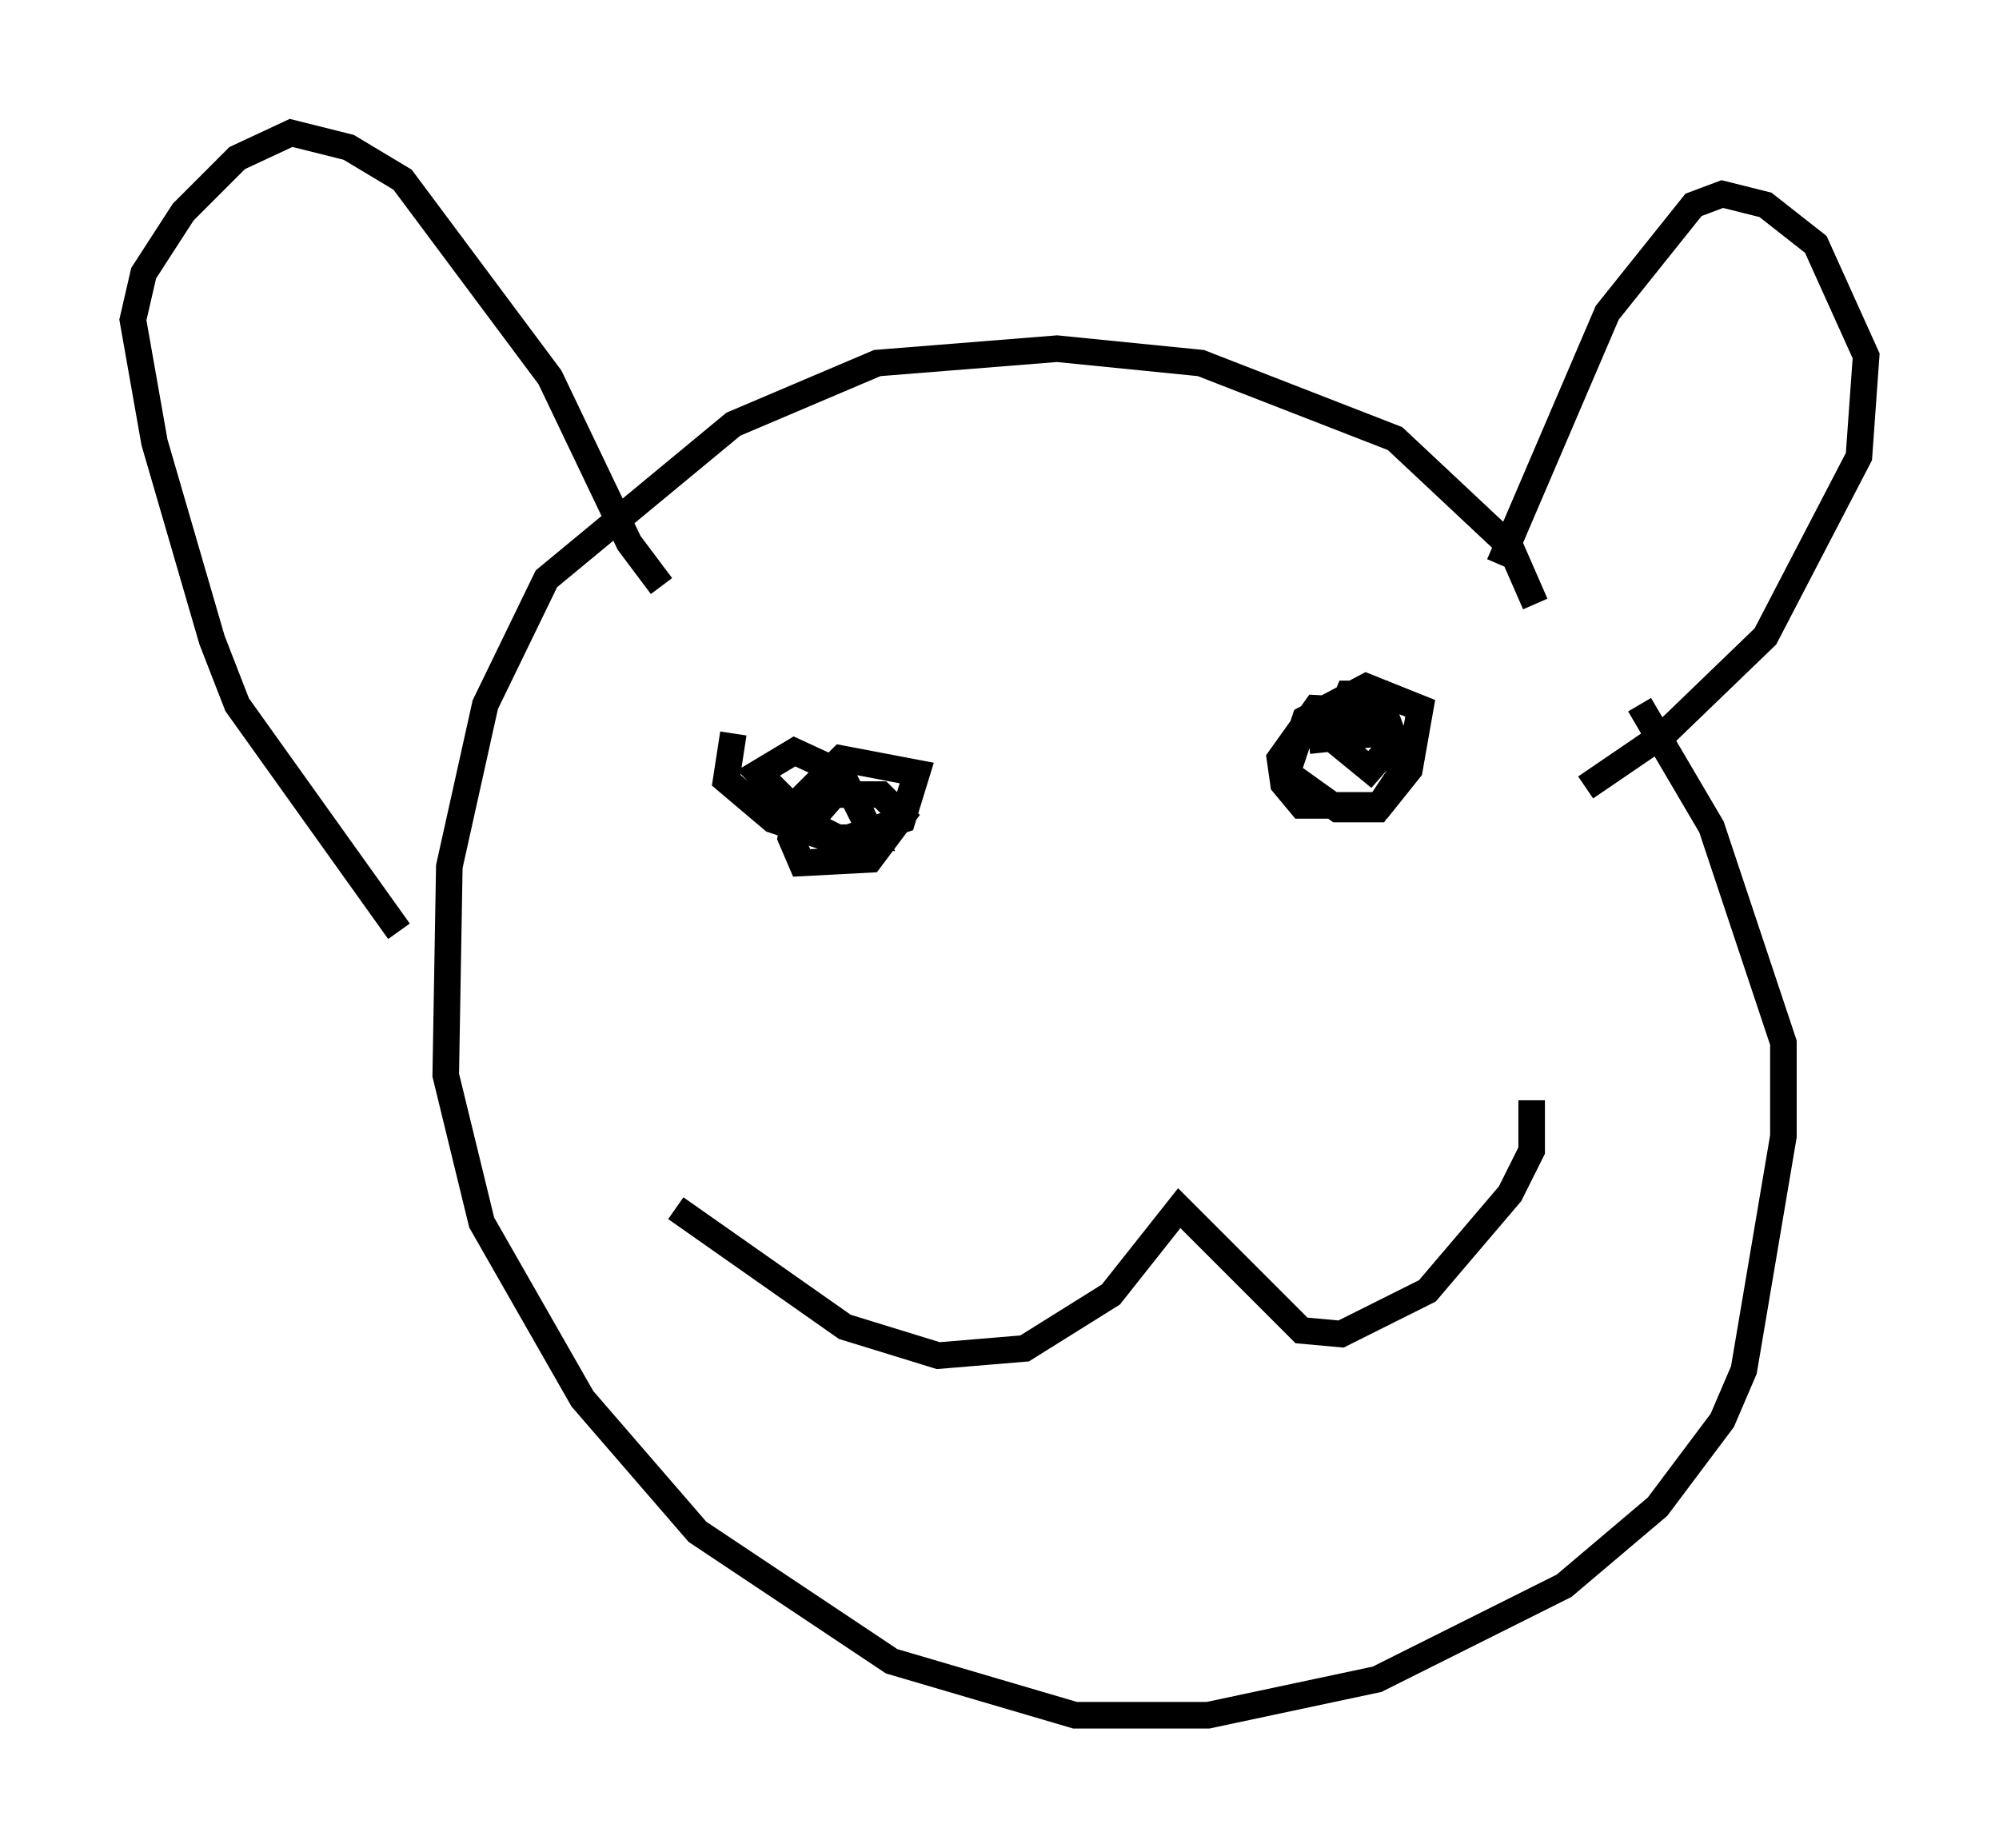 <?xml version="1.0" encoding="utf-8" ?>
<svg baseProfile="full" height="69.539" version="1.1" width="75.223" xmlns="http://www.w3.org/2000/svg" xmlns:ev="http://www.w3.org/2001/xml-events" xmlns:xlink="http://www.w3.org/1999/xlink"><defs /><rect fill="white" height="69.539" width="75.223" x="0" y="0" /><path d="M57.773, 27.057 m0.0, -4.33 l-0.947, -2.165 -4.33, -4.059 l-7.307, -2.842 -5.413, -0.541 l-6.766, 0.541 -5.413, 2.3 l-7.036, 5.819 -2.3, 4.736 l-1.353, 6.089 -0.135, 7.848 l1.353, 5.548 3.789, 6.631 l4.33, 5.007 7.307, 4.871 l6.901, 2.03 5.007, 0.0 l6.36, -1.353 7.036, -3.518 l3.518, -2.977 2.436, -3.248 l0.812, -1.894 1.488, -8.796 l0.0, -3.518 -2.706, -8.119 l-2.706, -4.601 m-5.277, -5.277 l4.059, -9.472 3.248, -4.059 l1.083, -0.406 1.624, 0.406 l1.894, 1.488 1.894, 4.195 l-0.271, 3.789 -3.518, 6.766 l-3.789, 3.654 -2.977, 2.03 m-34.776, -7.578 l-1.218, -1.624 -2.977, -6.225 l-5.548, -7.442 -2.03, -1.218 l-2.165, -0.541 -2.03, 0.947 l-2.03, 2.03 -1.488, 2.3 l-0.406, 1.759 0.812, 4.601 l2.165, 7.442 0.947, 2.436 l6.089, 8.525 m37.212, -8.931 l-1.488, 0.0 -0.677, 1.624 l1.488, 1.218 0.947, -1.083 l-0.406, -1.083 -2.571, -0.135 l-1.353, 1.894 0.135, 0.947 l0.677, 0.812 2.977, 0.0 l1.083, -1.353 0.406, -2.3 l-2.03, -0.812 -2.3, 1.218 l-0.677, 2.03 1.894, 1.353 l1.488, 0.0 1.083, -1.624 l-1.083, -1.218 -2.571, 0.271 m-21.651, -0.271 l-0.271, 1.759 1.759, 1.488 l2.436, 0.812 2.436, -0.812 l0.541, -1.759 -2.842, -0.541 l-1.624, 1.624 -0.271, 1.353 l0.406, 0.947 2.571, -0.135 l1.218, -1.624 -0.812, -0.812 l-1.759, 0.0 -0.947, 1.083 l1.083, 0.541 1.353, 0.0 l-1.218, -2.436 -1.759, -0.812 l-1.353, 0.812 1.353, 1.353 l0.812, 0.0 0.406, -1.488 m26.522, 12.449 l0.0, 1.894 -0.812, 1.624 l-3.112, 3.654 -3.248, 1.624 l-1.488, -0.135 -4.601, -4.601 l-2.571, 3.248 -3.248, 2.03 l-3.248, 0.271 -3.518, -1.083 l-6.36, -4.465 " fill="none" stroke="black" stroke-width="1" /></svg>